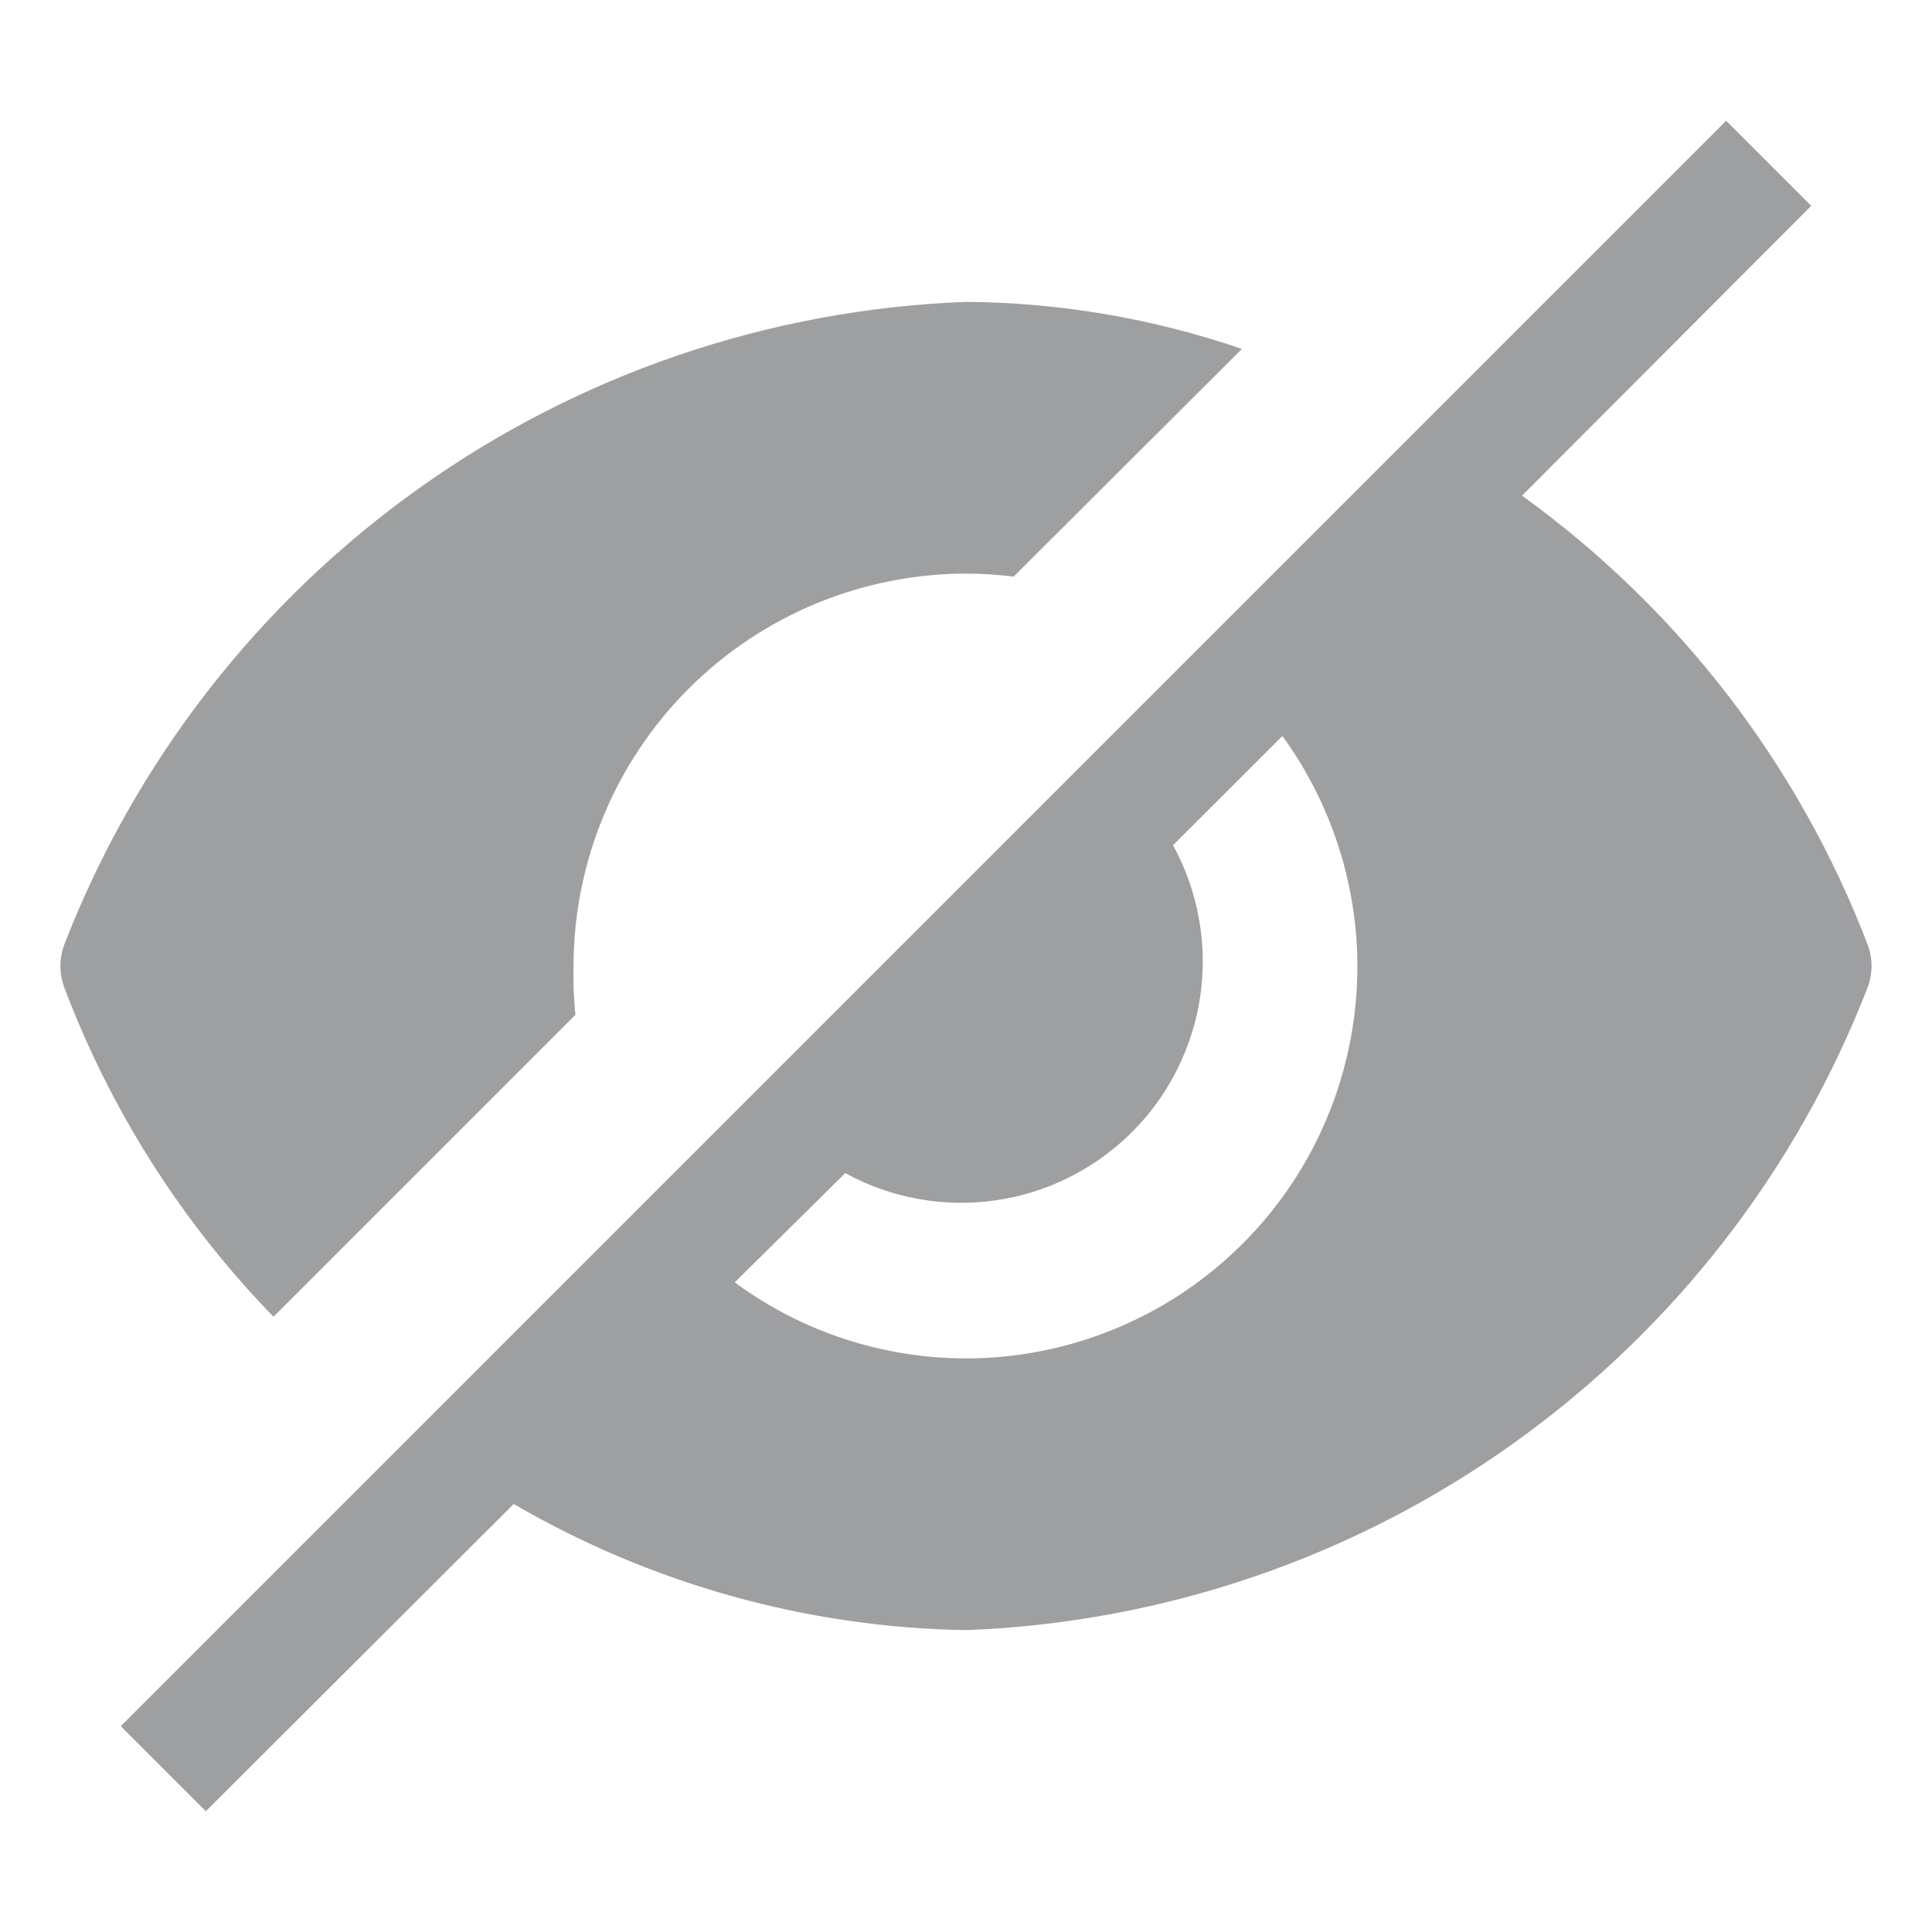 <svg width="20" height="20" viewBox="0 0 20 20" fill="none" xmlns="http://www.w3.org/2000/svg">
<path d="M19.337 9.787C18.623 7.919 17.378 6.301 15.756 5.131L18.75 2.131L17.869 1.25L1.25 17.869L2.131 18.75L5.318 15.569C6.741 16.398 8.353 16.848 10 16.875C12.037 16.798 14.007 16.127 15.666 14.942C17.326 13.758 18.602 12.114 19.337 10.213C19.387 10.075 19.387 9.925 19.337 9.787ZM10 14.062C9.138 14.062 8.299 13.786 7.606 13.275L8.75 12.144C9.224 12.404 9.77 12.503 10.305 12.426C10.84 12.35 11.336 12.101 11.719 11.719C12.101 11.337 12.349 10.841 12.426 10.305C12.502 9.77 12.403 9.224 12.143 8.75L13.275 7.619C13.715 8.223 13.979 8.938 14.039 9.684C14.098 10.43 13.95 11.177 13.612 11.844C13.273 12.511 12.756 13.071 12.118 13.463C11.481 13.854 10.748 14.062 10 14.062ZM2.831 13.631L5.956 10.506C5.94 10.338 5.933 10.169 5.937 10C5.939 8.923 6.367 7.891 7.129 7.129C7.89 6.368 8.923 5.939 10 5.938C10.165 5.938 10.33 5.949 10.493 5.969L12.856 3.612C11.937 3.297 10.972 3.132 10 3.125C7.963 3.202 5.992 3.873 4.333 5.058C2.673 6.242 1.397 7.886 0.662 9.787C0.613 9.925 0.613 10.075 0.662 10.213C1.142 11.489 1.881 12.653 2.831 13.631Z" fill="#9E9FA1"/>
</svg>

